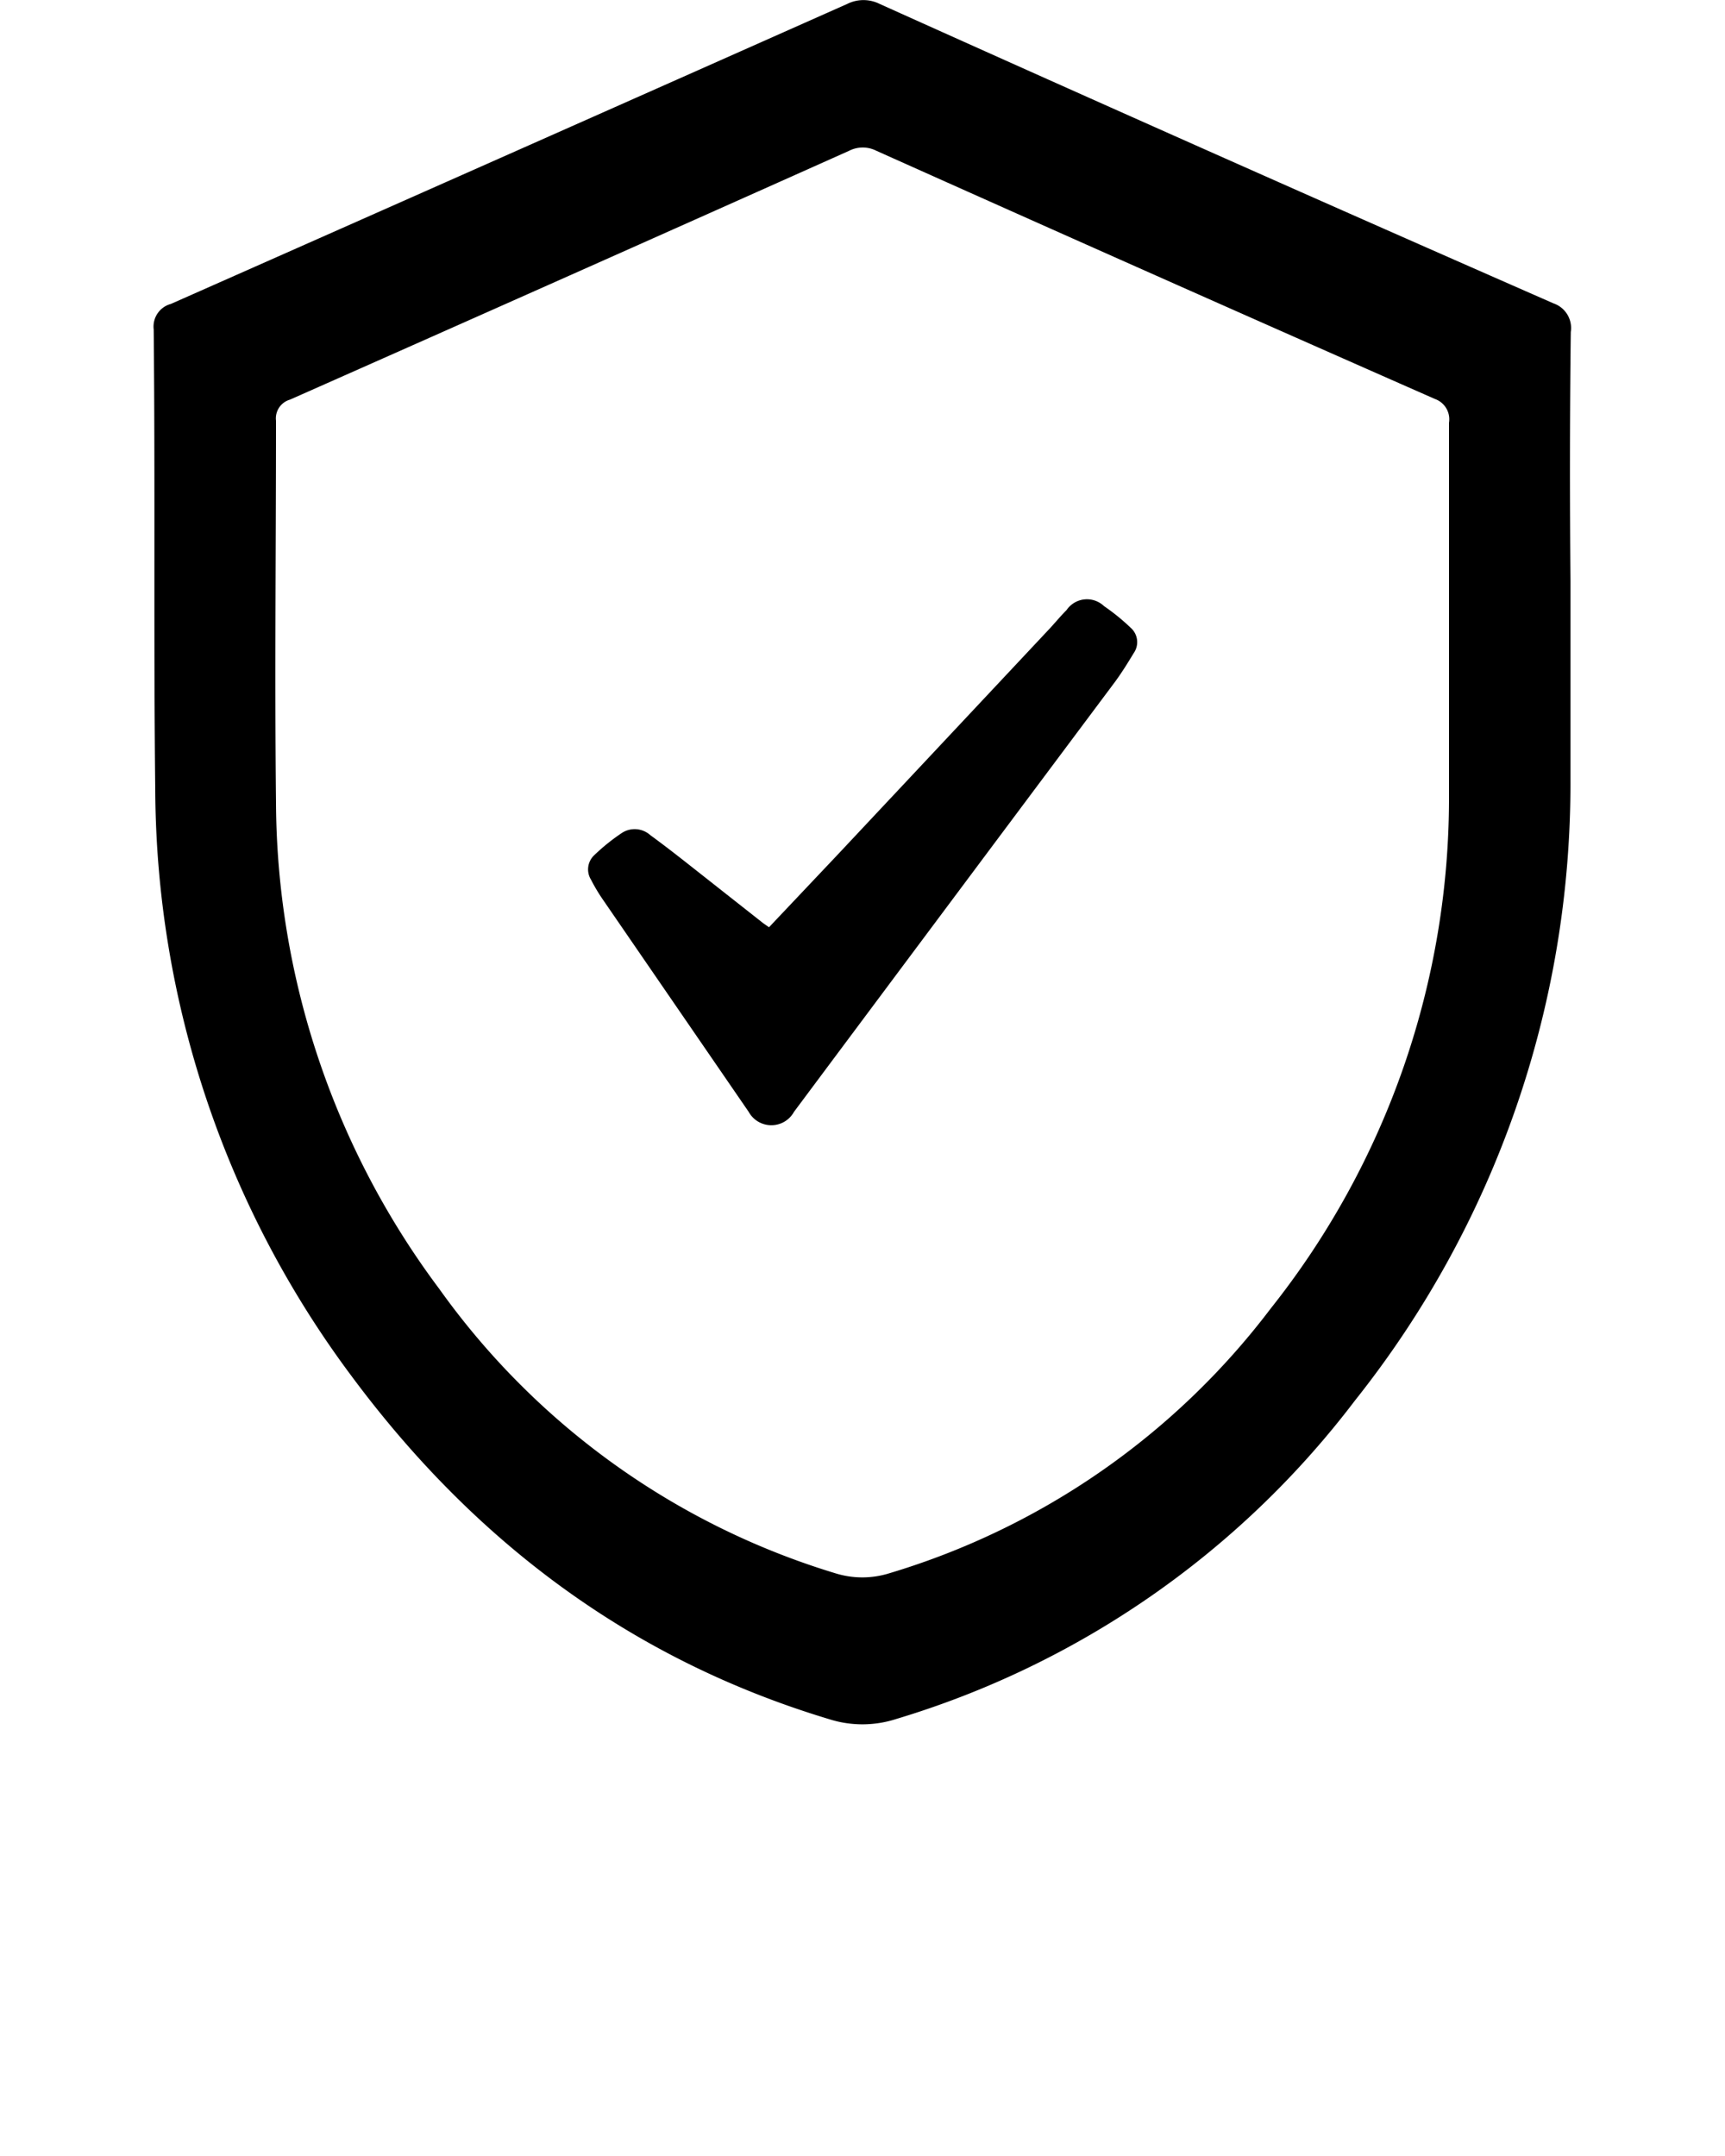 <svg xmlns="http://www.w3.org/2000/svg" data-name="Layer 1" viewBox="0 0 100 125" x="0px" y="0px"><title>Security badge</title><path d="M91.06,19.25a1.51,1.51,0,0,0-1-1.66Q70.48,9,51,.23a2.1,2.1,0,0,0-1.89,0Q29.5,8.95,9.91,17.62a1.36,1.36,0,0,0-1,1.48C9,28,8.9,36.91,9,45.81a57.21,57.21,0,0,0,11.4,34c7.1,9.56,16.18,16.41,27.69,19.87a6.34,6.34,0,0,0,3.81,0A52.24,52.24,0,0,0,78.54,81.21a57.42,57.42,0,0,0,12.5-36c0-3.85,0-7.69,0-11.54C91,28.87,91,24.06,91.06,19.25ZM84,36.47c0,3.19,0,6.38,0,9.56A47.59,47.59,0,0,1,73.66,75.87,43.3,43.3,0,0,1,51.57,91.21a5.25,5.25,0,0,1-3.16,0A43.81,43.81,0,0,1,25.46,74.72,47.42,47.42,0,0,1,16,46.53c-0.08-7.38,0-14.76,0-22.14a1.13,1.13,0,0,1,.81-1.22Q33,16,49.23,8.74a1.74,1.74,0,0,1,1.57,0Q67,16,83.18,23.13A1.25,1.25,0,0,1,84,24.51C84,28.5,84,32.48,84,36.47Z"/><path d="M64,35.14a1.43,1.43,0,0,0-2.17.23c-0.37.37-.7,0.78-1.06,1.16l-12.19,13-4,4.23-0.33-.23L40,50.18c-0.76-.6-1.52-1.19-2.3-1.76a1.36,1.36,0,0,0-1.63-.14,11.69,11.69,0,0,0-1.66,1.34A1.13,1.13,0,0,0,34.26,51a10.38,10.38,0,0,0,.63,1.07L43.4,64.46a1.5,1.5,0,0,0,2.63,0Q55.32,52,64.61,39.57c0.4-.54.76-1.12,1.11-1.7a1.11,1.11,0,0,0-.18-1.48A12.29,12.29,0,0,0,64,35.14Z"/></svg>